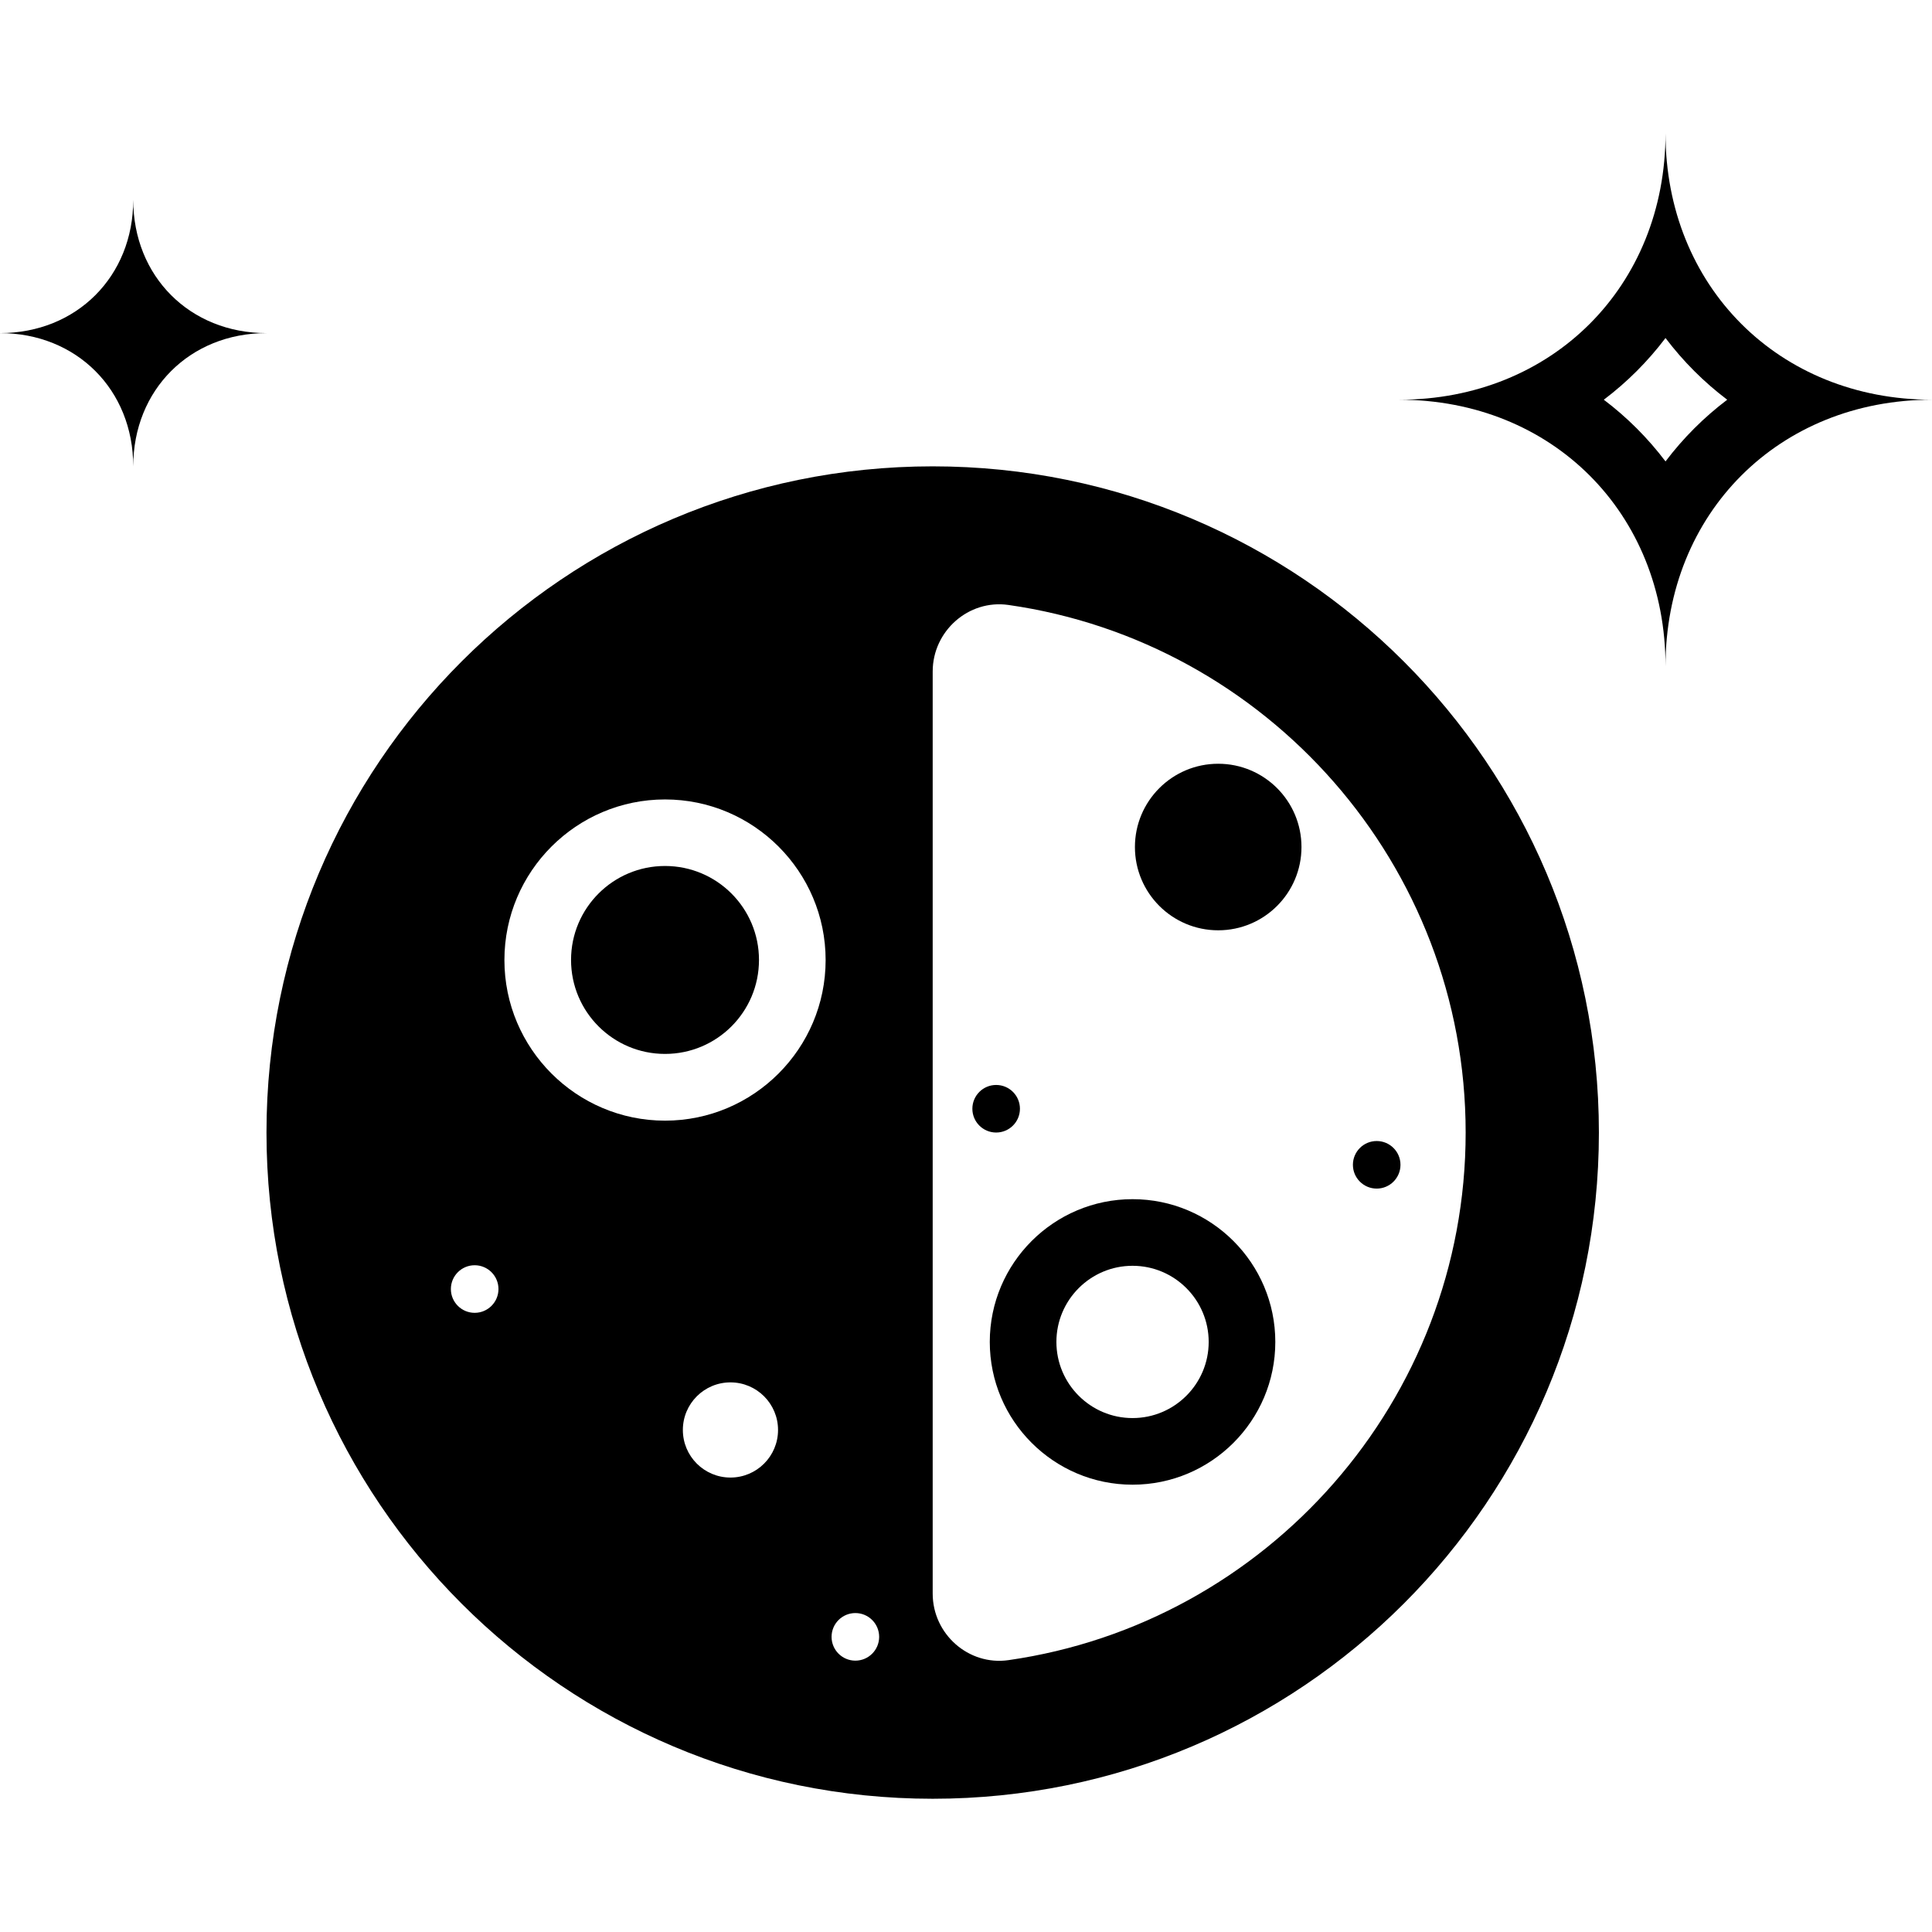 <?xml version="1.0" encoding="iso-8859-1"?>
<!-- Generator: Adobe Illustrator 19.0.0, SVG Export Plug-In . SVG Version: 6.00 Build 0)  -->
<svg version="1.1" id="Capa_1" xmlns="http://www.w3.org/2000/svg" xmlns:xlink="http://www.w3.org/1999/xlink" x="0px" y="0px"
	 viewBox="0 0 464 464" style="enable-background:new 0 0 464 464;" xml:space="preserve">
<g>
	<g>
		<path d="M400,32c0,36.77-27.23,64-64,64c36.77,0,64,27.226,64,64c0-36.774,27.226-64,64-64C427.226,96,400,68.77,400,32z
			 M400,110.818c-4.238-5.602-9.215-10.582-14.82-14.818c5.606-4.238,10.582-9.216,14.82-14.819
			c4.238,5.603,9.215,10.582,14.82,14.819C409.215,100.237,404.238,105.216,400,110.818z"/>
	</g>
</g>
<g>
	<g>
		<path d="M32,48c0,18.385-13.614,32-32,32c18.386,0,32,13.614,32,32c0-18.386,13.614-32,32-32C45.614,80,32,66.385,32,48z"/>
	</g>
</g>
<g>
	<g>
		<circle cx="330.634" cy="279.747" r="5.712"/>
	</g>
</g>
<g>
	<g>
		<circle cx="292.57" cy="203.427" r="20"/>
	</g>
</g>
<g>
	<g>
		<circle cx="239.242" cy="266.283" r="5.712"/>
	</g>
</g>
<g>
	<g>
		<path d="M272,288c-18.914,0-34.289,15.375-34.289,34.286c0,18.91,15.375,34.285,34.289,34.285
			c18.91,0,34.285-15.375,34.285-34.285C306.286,303.375,290.91,288,272,288z M272,340.571c-10.09,0-18.289-8.2-18.289-18.285
			C253.711,312.201,261.91,304,272,304c10.086,0,18.285,8.2,18.285,18.286C290.286,332.371,282.086,340.571,272,340.571z"/>
	</g>
</g>
<g>
	<g>
		<path d="M224,112c-88.366,0-160,71.634-160,160s71.634,160,160,160s160-71.634,160-160S312.366,112,224,112z M114,315.297
			c-3.156,0-5.715-2.558-5.715-5.715c0-3.155,2.558-5.714,5.715-5.714s5.715,2.558,5.715,5.714
			C119.715,312.738,117.156,315.297,114,315.297z M175.43,354.857c-6.313,0-11.43-5.117-11.43-11.428
			c0-6.311,5.117-11.429,11.43-11.429c6.31,0,11.428,5.117,11.428,11.429C186.858,349.739,181.74,354.857,175.43,354.857z
			 M159.715,269.142c-21.27,0-38.572-17.304-38.572-38.571c0-21.27,17.302-38.571,38.572-38.571s38.572,17.302,38.572,38.571
			C198.287,251.839,180.985,269.142,159.715,269.142z M205.43,398.83c-3.156,0-5.715-2.558-5.715-5.714
			c0-3.156,2.558-5.715,5.715-5.715c3.154,0,5.713,2.558,5.713,5.715C211.142,396.27,208.584,398.83,205.43,398.83z
			 M242.194,398.711c-9.596,1.371-18.194-6.283-18.194-15.975V161.265c0-9.694,8.598-17.348,18.194-15.975
			C304.188,154.148,352,207.596,352,272.001S304.187,389.852,242.194,398.711z"/>
	</g>
</g>
<g>
	<g>
		<circle cx="159.714" cy="230.547" r="22.568"/>
	</g>
</g>
<g>
</g>
<g>
</g>
<g>
</g>
<g>
</g>
<g>
</g>
<g>
</g>
<g>
</g>
<g>
</g>
<g>
</g>
<g>
</g>
<g>
</g>
<g>
</g>
<g>
</g>
<g>
</g>
<g>
</g>
</svg>
